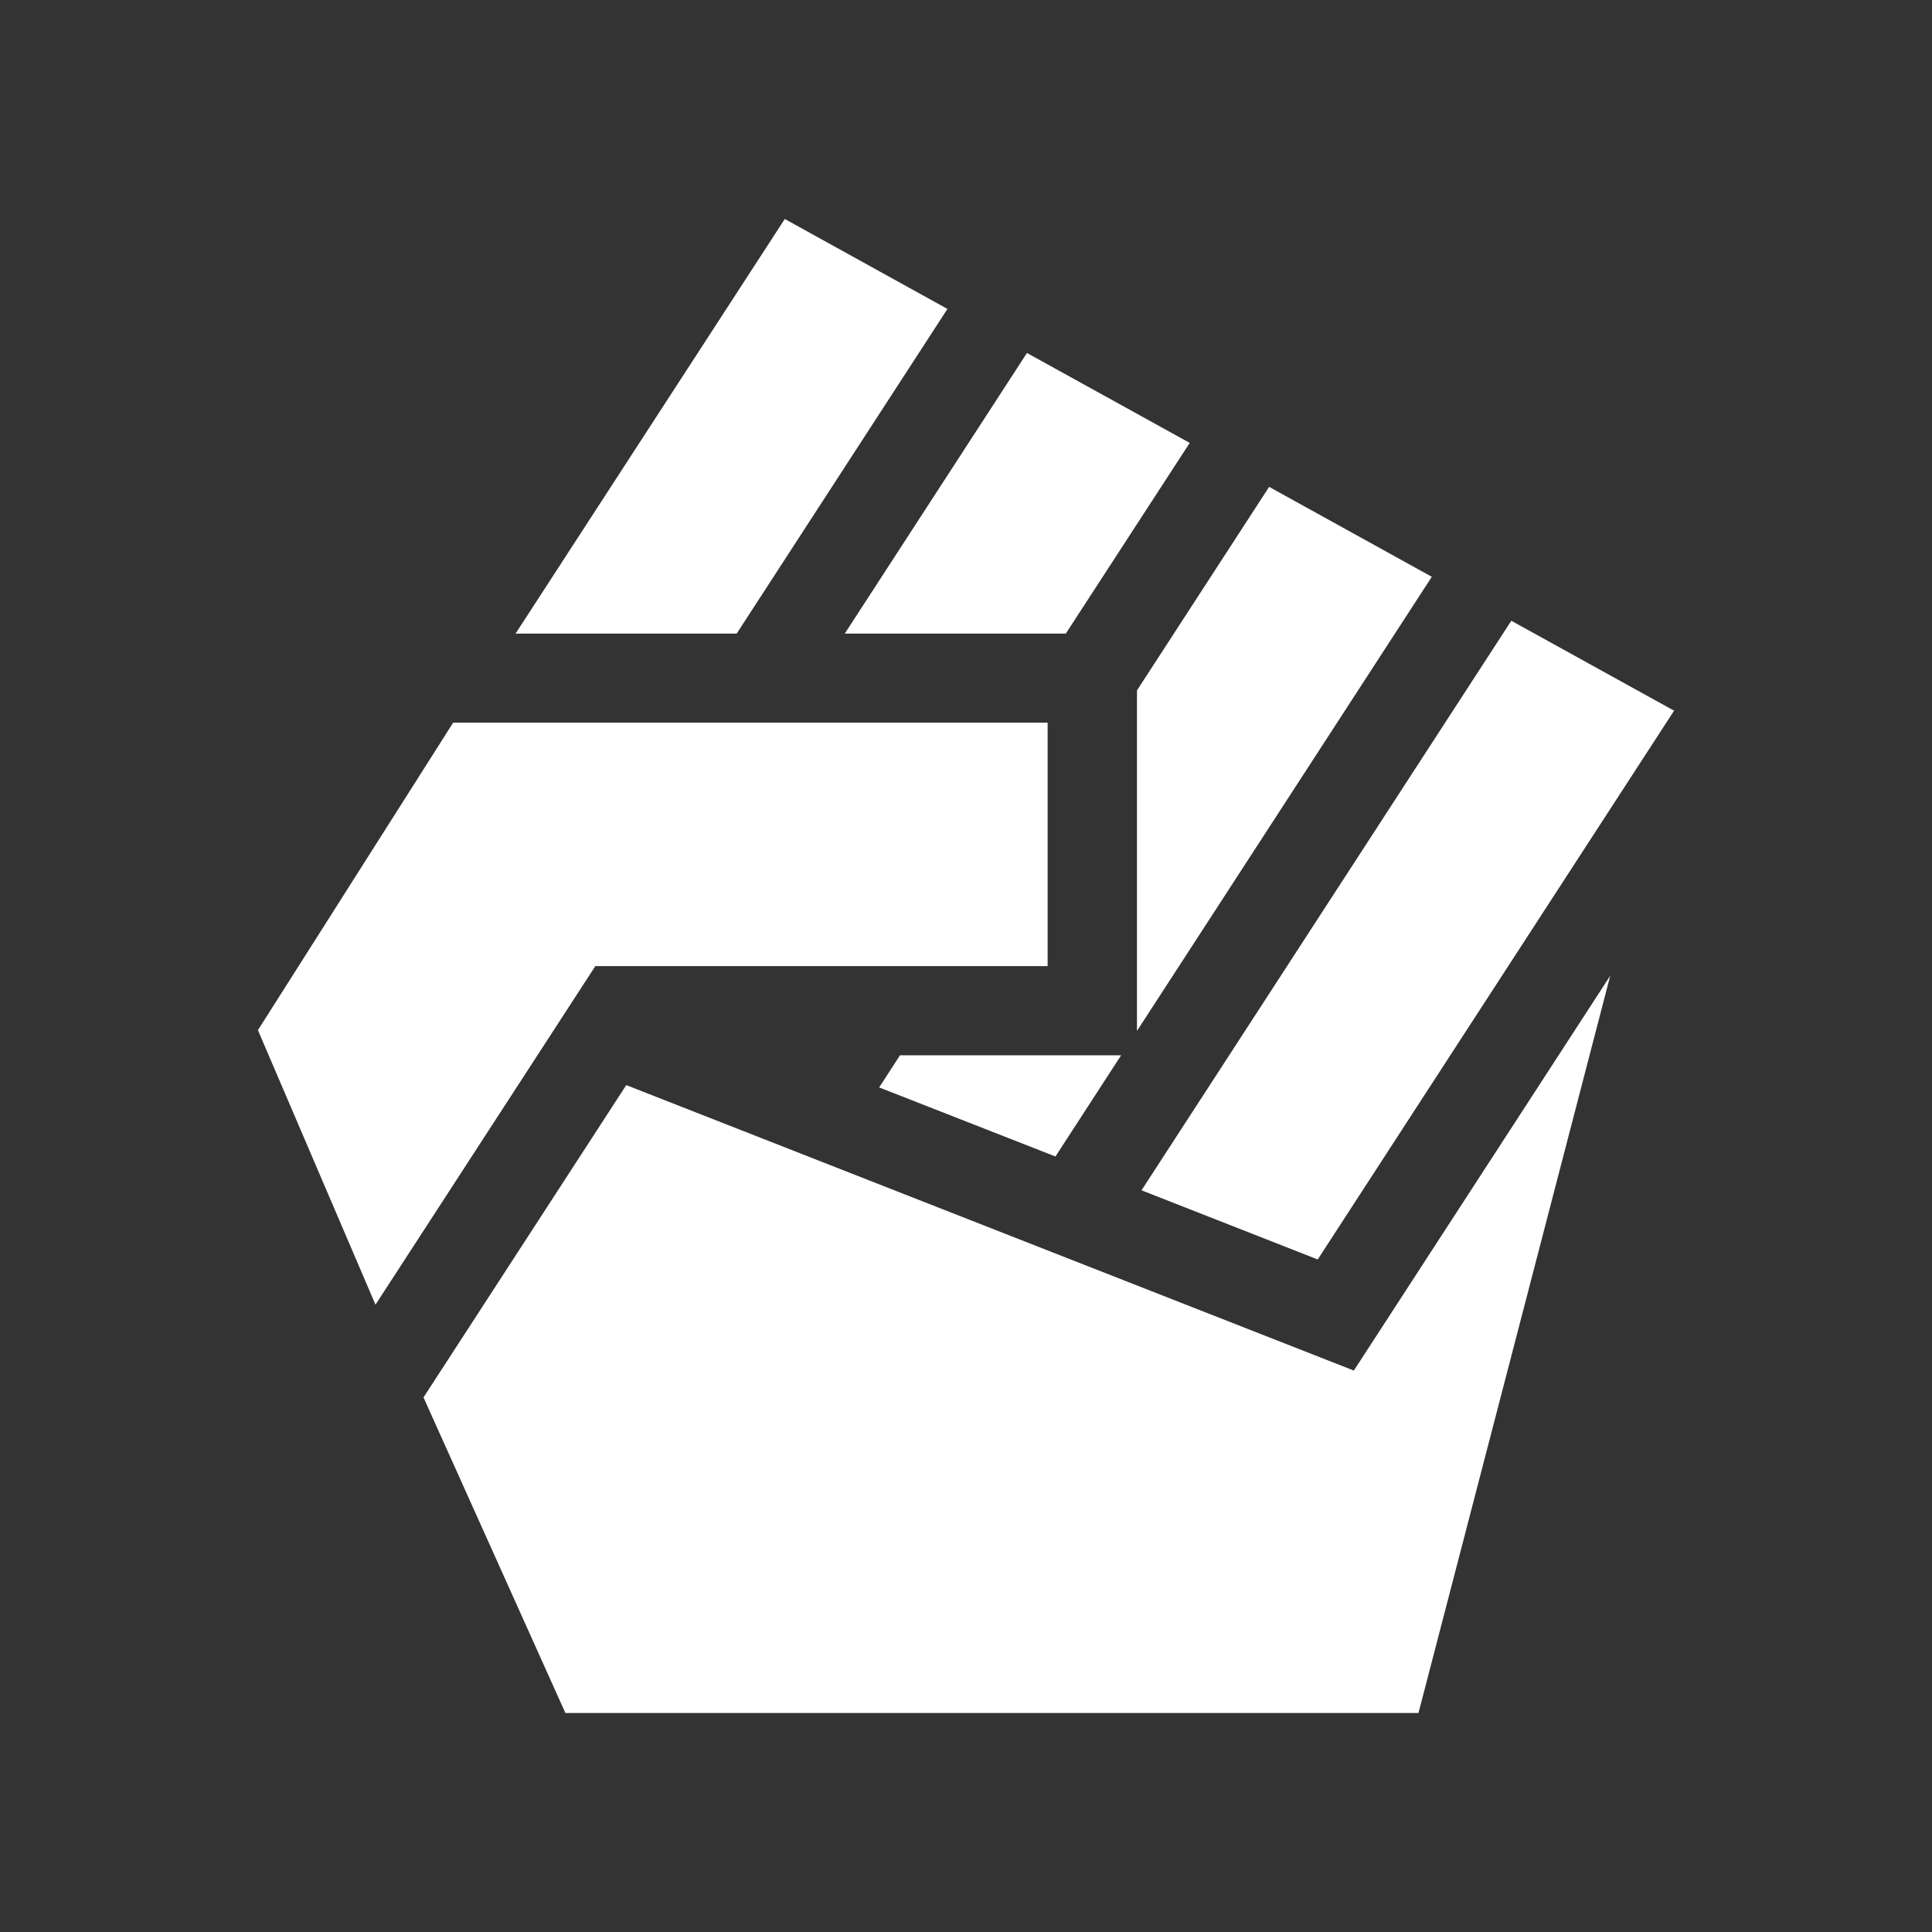 <svg xmlns="http://www.w3.org/2000/svg" viewBox="0 0 200 200"><rect x="0" y="0" width="200" height="200" fill="#333333" stroke="none"/><polygon points="98.08 31.98 81.24 22.67 53.37 65.59 76.26 65.59 98.08 31.98" style="fill:#fff"/><polygon points="110.33 65.59 123.16 45.85 106.31 36.54 87.45 65.59 110.33 65.59" style="fill:#fff"/><polygon points="117.7 106.72 148.22 59.71 131.38 50.4 117.7 71.47 117.7 106.72" style="fill:#fff"/><polygon points="91.01 112.57 109.26 119.72 116.06 109.24 93.17 109.24 91.01 112.57" style="fill:#fff"/><polygon points="136.41 130.38 173.3 73.57 156.45 64.26 118.17 123.22 136.41 130.38" style="fill:#fff"/><polygon points="64.83 112.33 43.84 144.66 58.53 177.33 146.84 177.33 166.69 101.01 140.15 141.88 64.83 112.33" style="fill:#fff"/><polygon points="108.45 100.01 108.45 74.81 46.91 74.81 26.7 106.64 38.87 135.06 61.63 100.01 108.45 100.01" style="fill:#fff"/></svg>